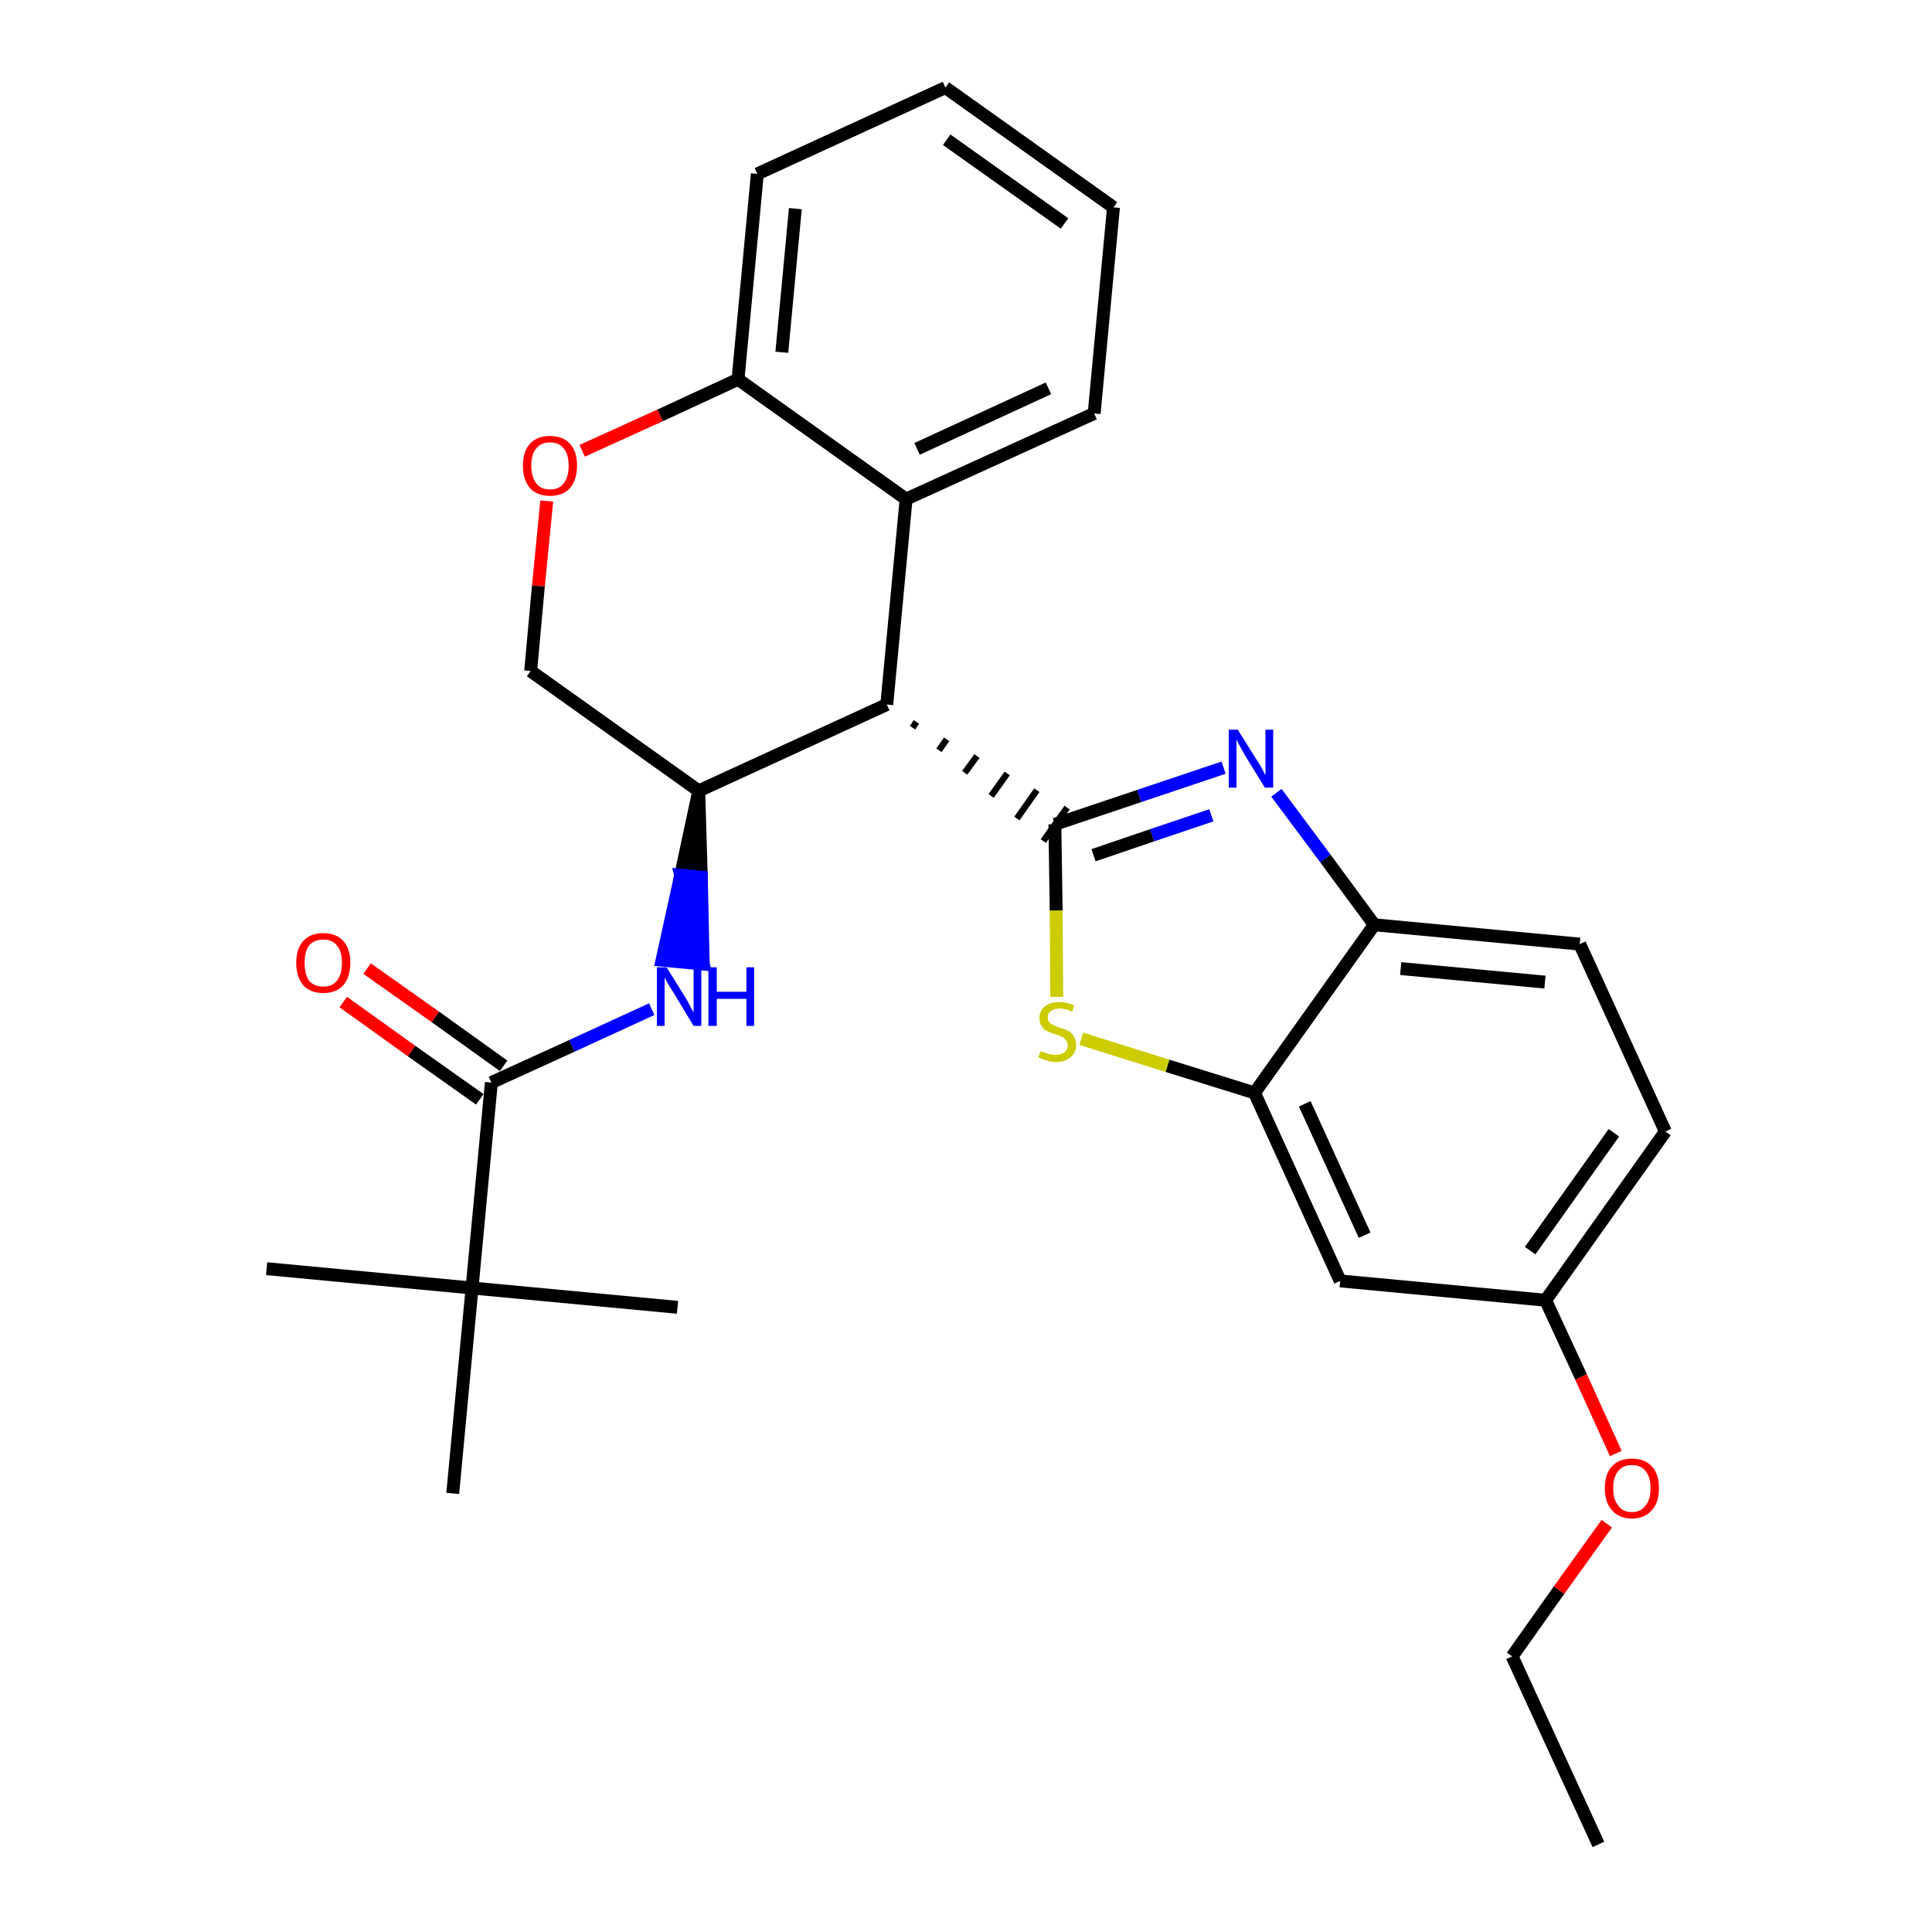 <?xml version='1.0' encoding='iso-8859-1'?>
<svg version='1.1' baseProfile='full'
              xmlns='http://www.w3.org/2000/svg'
                      xmlns:rdkit='http://www.rdkit.org/xml'
                      xmlns:xlink='http://www.w3.org/1999/xlink'
                  xml:space='preserve'
width='300px' height='300px' viewBox='0 0 300 300'>
<!-- END OF HEADER -->
<path class='bond-0 atom-0 atom-1' d='M 248.2,286.4 L 234.8,257.2' style='fill:none;fill-rule:evenodd;stroke:#000000;stroke-width:2.0px;stroke-linecap:butt;stroke-linejoin:miter;stroke-opacity:1' />
<path class='bond-1 atom-1 atom-2' d='M 234.8,257.2 L 242.1,246.9' style='fill:none;fill-rule:evenodd;stroke:#000000;stroke-width:2.0px;stroke-linecap:butt;stroke-linejoin:miter;stroke-opacity:1' />
<path class='bond-1 atom-1 atom-2' d='M 242.1,246.9 L 249.5,236.6' style='fill:none;fill-rule:evenodd;stroke:#FF0000;stroke-width:2.0px;stroke-linecap:butt;stroke-linejoin:miter;stroke-opacity:1' />
<path class='bond-2 atom-2 atom-3' d='M 250.9,225.7 L 245.5,213.8' style='fill:none;fill-rule:evenodd;stroke:#FF0000;stroke-width:2.0px;stroke-linecap:butt;stroke-linejoin:miter;stroke-opacity:1' />
<path class='bond-2 atom-2 atom-3' d='M 245.5,213.8 L 240.0,201.9' style='fill:none;fill-rule:evenodd;stroke:#000000;stroke-width:2.0px;stroke-linecap:butt;stroke-linejoin:miter;stroke-opacity:1' />
<path class='bond-3 atom-3 atom-4' d='M 240.0,201.9 L 258.6,175.7' style='fill:none;fill-rule:evenodd;stroke:#000000;stroke-width:2.0px;stroke-linecap:butt;stroke-linejoin:miter;stroke-opacity:1' />
<path class='bond-3 atom-3 atom-4' d='M 237.6,194.2 L 250.6,175.9' style='fill:none;fill-rule:evenodd;stroke:#000000;stroke-width:2.0px;stroke-linecap:butt;stroke-linejoin:miter;stroke-opacity:1' />
<path class='bond-28 atom-28 atom-3' d='M 208.1,198.9 L 240.0,201.9' style='fill:none;fill-rule:evenodd;stroke:#000000;stroke-width:2.0px;stroke-linecap:butt;stroke-linejoin:miter;stroke-opacity:1' />
<path class='bond-4 atom-4 atom-5' d='M 258.6,175.7 L 245.3,146.6' style='fill:none;fill-rule:evenodd;stroke:#000000;stroke-width:2.0px;stroke-linecap:butt;stroke-linejoin:miter;stroke-opacity:1' />
<path class='bond-5 atom-5 atom-6' d='M 245.3,146.6 L 213.4,143.6' style='fill:none;fill-rule:evenodd;stroke:#000000;stroke-width:2.0px;stroke-linecap:butt;stroke-linejoin:miter;stroke-opacity:1' />
<path class='bond-5 atom-5 atom-6' d='M 239.9,152.5 L 217.5,150.4' style='fill:none;fill-rule:evenodd;stroke:#000000;stroke-width:2.0px;stroke-linecap:butt;stroke-linejoin:miter;stroke-opacity:1' />
<path class='bond-6 atom-6 atom-7' d='M 213.4,143.6 L 205.8,133.3' style='fill:none;fill-rule:evenodd;stroke:#000000;stroke-width:2.0px;stroke-linecap:butt;stroke-linejoin:miter;stroke-opacity:1' />
<path class='bond-6 atom-6 atom-7' d='M 205.8,133.3 L 198.2,123.1' style='fill:none;fill-rule:evenodd;stroke:#0000FF;stroke-width:2.0px;stroke-linecap:butt;stroke-linejoin:miter;stroke-opacity:1' />
<path class='bond-29 atom-27 atom-6' d='M 194.8,169.7 L 213.4,143.6' style='fill:none;fill-rule:evenodd;stroke:#000000;stroke-width:2.0px;stroke-linecap:butt;stroke-linejoin:miter;stroke-opacity:1' />
<path class='bond-7 atom-7 atom-8' d='M 190.0,119.2 L 176.9,123.6' style='fill:none;fill-rule:evenodd;stroke:#0000FF;stroke-width:2.0px;stroke-linecap:butt;stroke-linejoin:miter;stroke-opacity:1' />
<path class='bond-7 atom-7 atom-8' d='M 176.9,123.6 L 163.8,128.0' style='fill:none;fill-rule:evenodd;stroke:#000000;stroke-width:2.0px;stroke-linecap:butt;stroke-linejoin:miter;stroke-opacity:1' />
<path class='bond-7 atom-7 atom-8' d='M 188.1,126.6 L 178.9,129.7' style='fill:none;fill-rule:evenodd;stroke:#0000FF;stroke-width:2.0px;stroke-linecap:butt;stroke-linejoin:miter;stroke-opacity:1' />
<path class='bond-7 atom-7 atom-8' d='M 178.9,129.7 L 169.8,132.8' style='fill:none;fill-rule:evenodd;stroke:#000000;stroke-width:2.0px;stroke-linecap:butt;stroke-linejoin:miter;stroke-opacity:1' />
<path class='bond-8 atom-9 atom-8' d='M 141.7,113.0 L 142.3,112.1' style='fill:none;fill-rule:evenodd;stroke:#000000;stroke-width:1.0px;stroke-linecap:butt;stroke-linejoin:miter;stroke-opacity:1' />
<path class='bond-8 atom-9 atom-8' d='M 145.8,116.5 L 147.0,114.8' style='fill:none;fill-rule:evenodd;stroke:#000000;stroke-width:1.0px;stroke-linecap:butt;stroke-linejoin:miter;stroke-opacity:1' />
<path class='bond-8 atom-9 atom-8' d='M 149.8,120.0 L 151.7,117.4' style='fill:none;fill-rule:evenodd;stroke:#000000;stroke-width:1.0px;stroke-linecap:butt;stroke-linejoin:miter;stroke-opacity:1' />
<path class='bond-8 atom-9 atom-8' d='M 153.9,123.6 L 156.4,120.1' style='fill:none;fill-rule:evenodd;stroke:#000000;stroke-width:1.0px;stroke-linecap:butt;stroke-linejoin:miter;stroke-opacity:1' />
<path class='bond-8 atom-9 atom-8' d='M 157.9,127.1 L 161.0,122.7' style='fill:none;fill-rule:evenodd;stroke:#000000;stroke-width:1.0px;stroke-linecap:butt;stroke-linejoin:miter;stroke-opacity:1' />
<path class='bond-8 atom-9 atom-8' d='M 162.0,130.6 L 165.7,125.4' style='fill:none;fill-rule:evenodd;stroke:#000000;stroke-width:1.0px;stroke-linecap:butt;stroke-linejoin:miter;stroke-opacity:1' />
<path class='bond-25 atom-8 atom-26' d='M 163.8,128.0 L 164.0,141.4' style='fill:none;fill-rule:evenodd;stroke:#000000;stroke-width:2.0px;stroke-linecap:butt;stroke-linejoin:miter;stroke-opacity:1' />
<path class='bond-25 atom-8 atom-26' d='M 164.0,141.4 L 164.1,154.8' style='fill:none;fill-rule:evenodd;stroke:#CCCC00;stroke-width:2.0px;stroke-linecap:butt;stroke-linejoin:miter;stroke-opacity:1' />
<path class='bond-9 atom-9 atom-10' d='M 137.7,109.4 L 140.7,77.5' style='fill:none;fill-rule:evenodd;stroke:#000000;stroke-width:2.0px;stroke-linecap:butt;stroke-linejoin:miter;stroke-opacity:1' />
<path class='bond-30 atom-18 atom-9' d='M 108.5,122.8 L 137.7,109.4' style='fill:none;fill-rule:evenodd;stroke:#000000;stroke-width:2.0px;stroke-linecap:butt;stroke-linejoin:miter;stroke-opacity:1' />
<path class='bond-10 atom-10 atom-11' d='M 140.7,77.5 L 169.9,64.2' style='fill:none;fill-rule:evenodd;stroke:#000000;stroke-width:2.0px;stroke-linecap:butt;stroke-linejoin:miter;stroke-opacity:1' />
<path class='bond-10 atom-10 atom-11' d='M 142.4,69.7 L 162.8,60.3' style='fill:none;fill-rule:evenodd;stroke:#000000;stroke-width:2.0px;stroke-linecap:butt;stroke-linejoin:miter;stroke-opacity:1' />
<path class='bond-31 atom-15 atom-10' d='M 114.6,58.9 L 140.7,77.5' style='fill:none;fill-rule:evenodd;stroke:#000000;stroke-width:2.0px;stroke-linecap:butt;stroke-linejoin:miter;stroke-opacity:1' />
<path class='bond-11 atom-11 atom-12' d='M 169.9,64.2 L 172.9,32.2' style='fill:none;fill-rule:evenodd;stroke:#000000;stroke-width:2.0px;stroke-linecap:butt;stroke-linejoin:miter;stroke-opacity:1' />
<path class='bond-12 atom-12 atom-13' d='M 172.9,32.2 L 146.8,13.6' style='fill:none;fill-rule:evenodd;stroke:#000000;stroke-width:2.0px;stroke-linecap:butt;stroke-linejoin:miter;stroke-opacity:1' />
<path class='bond-12 atom-12 atom-13' d='M 165.3,34.7 L 147.0,21.7' style='fill:none;fill-rule:evenodd;stroke:#000000;stroke-width:2.0px;stroke-linecap:butt;stroke-linejoin:miter;stroke-opacity:1' />
<path class='bond-13 atom-13 atom-14' d='M 146.8,13.6 L 117.6,27.0' style='fill:none;fill-rule:evenodd;stroke:#000000;stroke-width:2.0px;stroke-linecap:butt;stroke-linejoin:miter;stroke-opacity:1' />
<path class='bond-14 atom-14 atom-15' d='M 117.6,27.0 L 114.6,58.9' style='fill:none;fill-rule:evenodd;stroke:#000000;stroke-width:2.0px;stroke-linecap:butt;stroke-linejoin:miter;stroke-opacity:1' />
<path class='bond-14 atom-14 atom-15' d='M 123.5,32.4 L 121.4,54.7' style='fill:none;fill-rule:evenodd;stroke:#000000;stroke-width:2.0px;stroke-linecap:butt;stroke-linejoin:miter;stroke-opacity:1' />
<path class='bond-15 atom-15 atom-16' d='M 114.6,58.9 L 102.5,64.5' style='fill:none;fill-rule:evenodd;stroke:#000000;stroke-width:2.0px;stroke-linecap:butt;stroke-linejoin:miter;stroke-opacity:1' />
<path class='bond-15 atom-15 atom-16' d='M 102.5,64.5 L 90.4,70.0' style='fill:none;fill-rule:evenodd;stroke:#FF0000;stroke-width:2.0px;stroke-linecap:butt;stroke-linejoin:miter;stroke-opacity:1' />
<path class='bond-16 atom-16 atom-17' d='M 84.9,77.8 L 83.6,91.0' style='fill:none;fill-rule:evenodd;stroke:#FF0000;stroke-width:2.0px;stroke-linecap:butt;stroke-linejoin:miter;stroke-opacity:1' />
<path class='bond-16 atom-16 atom-17' d='M 83.6,91.0 L 82.4,104.2' style='fill:none;fill-rule:evenodd;stroke:#000000;stroke-width:2.0px;stroke-linecap:butt;stroke-linejoin:miter;stroke-opacity:1' />
<path class='bond-17 atom-17 atom-18' d='M 82.4,104.2 L 108.5,122.8' style='fill:none;fill-rule:evenodd;stroke:#000000;stroke-width:2.0px;stroke-linecap:butt;stroke-linejoin:miter;stroke-opacity:1' />
<path class='bond-18 atom-18 atom-19' d='M 108.5,122.8 L 105.7,135.9 L 108.9,136.2 Z' style='fill:#000000;fill-rule:evenodd;fill-opacity:1;stroke:#000000;stroke-width:2.0px;stroke-linecap:butt;stroke-linejoin:miter;stroke-opacity:1;' />
<path class='bond-18 atom-18 atom-19' d='M 105.7,135.9 L 109.2,149.7 L 102.8,149.1 Z' style='fill:#0000FF;fill-rule:evenodd;fill-opacity:1;stroke:#0000FF;stroke-width:2.0px;stroke-linecap:butt;stroke-linejoin:miter;stroke-opacity:1;' />
<path class='bond-18 atom-18 atom-19' d='M 105.7,135.9 L 108.9,136.2 L 109.2,149.7 Z' style='fill:#0000FF;fill-rule:evenodd;fill-opacity:1;stroke:#0000FF;stroke-width:2.0px;stroke-linecap:butt;stroke-linejoin:miter;stroke-opacity:1;' />
<path class='bond-19 atom-19 atom-20' d='M 101.2,156.7 L 88.8,162.4' style='fill:none;fill-rule:evenodd;stroke:#0000FF;stroke-width:2.0px;stroke-linecap:butt;stroke-linejoin:miter;stroke-opacity:1' />
<path class='bond-19 atom-19 atom-20' d='M 88.8,162.4 L 76.3,168.1' style='fill:none;fill-rule:evenodd;stroke:#000000;stroke-width:2.0px;stroke-linecap:butt;stroke-linejoin:miter;stroke-opacity:1' />
<path class='bond-20 atom-20 atom-21' d='M 78.2,165.5 L 67.6,157.9' style='fill:none;fill-rule:evenodd;stroke:#000000;stroke-width:2.0px;stroke-linecap:butt;stroke-linejoin:miter;stroke-opacity:1' />
<path class='bond-20 atom-20 atom-21' d='M 67.6,157.9 L 57.0,150.4' style='fill:none;fill-rule:evenodd;stroke:#FF0000;stroke-width:2.0px;stroke-linecap:butt;stroke-linejoin:miter;stroke-opacity:1' />
<path class='bond-20 atom-20 atom-21' d='M 74.5,170.7 L 63.9,163.2' style='fill:none;fill-rule:evenodd;stroke:#000000;stroke-width:2.0px;stroke-linecap:butt;stroke-linejoin:miter;stroke-opacity:1' />
<path class='bond-20 atom-20 atom-21' d='M 63.9,163.2 L 53.3,155.6' style='fill:none;fill-rule:evenodd;stroke:#FF0000;stroke-width:2.0px;stroke-linecap:butt;stroke-linejoin:miter;stroke-opacity:1' />
<path class='bond-21 atom-20 atom-22' d='M 76.3,168.1 L 73.3,200.0' style='fill:none;fill-rule:evenodd;stroke:#000000;stroke-width:2.0px;stroke-linecap:butt;stroke-linejoin:miter;stroke-opacity:1' />
<path class='bond-22 atom-22 atom-23' d='M 73.3,200.0 L 41.4,197.0' style='fill:none;fill-rule:evenodd;stroke:#000000;stroke-width:2.0px;stroke-linecap:butt;stroke-linejoin:miter;stroke-opacity:1' />
<path class='bond-23 atom-22 atom-24' d='M 73.3,200.0 L 105.2,203.0' style='fill:none;fill-rule:evenodd;stroke:#000000;stroke-width:2.0px;stroke-linecap:butt;stroke-linejoin:miter;stroke-opacity:1' />
<path class='bond-24 atom-22 atom-25' d='M 73.3,200.0 L 70.3,231.9' style='fill:none;fill-rule:evenodd;stroke:#000000;stroke-width:2.0px;stroke-linecap:butt;stroke-linejoin:miter;stroke-opacity:1' />
<path class='bond-26 atom-26 atom-27' d='M 167.9,161.3 L 181.3,165.5' style='fill:none;fill-rule:evenodd;stroke:#CCCC00;stroke-width:2.0px;stroke-linecap:butt;stroke-linejoin:miter;stroke-opacity:1' />
<path class='bond-26 atom-26 atom-27' d='M 181.3,165.5 L 194.8,169.7' style='fill:none;fill-rule:evenodd;stroke:#000000;stroke-width:2.0px;stroke-linecap:butt;stroke-linejoin:miter;stroke-opacity:1' />
<path class='bond-27 atom-27 atom-28' d='M 194.8,169.7 L 208.1,198.9' style='fill:none;fill-rule:evenodd;stroke:#000000;stroke-width:2.0px;stroke-linecap:butt;stroke-linejoin:miter;stroke-opacity:1' />
<path class='bond-27 atom-27 atom-28' d='M 202.6,171.4 L 211.9,191.8' style='fill:none;fill-rule:evenodd;stroke:#000000;stroke-width:2.0px;stroke-linecap:butt;stroke-linejoin:miter;stroke-opacity:1' />
<path  class='atom-2' d='M 249.2 231.1
Q 249.2 228.9, 250.3 227.7
Q 251.4 226.5, 253.4 226.5
Q 255.4 226.5, 256.5 227.7
Q 257.6 228.9, 257.6 231.1
Q 257.6 233.3, 256.5 234.5
Q 255.4 235.8, 253.4 235.8
Q 251.4 235.8, 250.3 234.5
Q 249.2 233.3, 249.2 231.1
M 253.4 234.8
Q 254.8 234.8, 255.5 233.8
Q 256.3 232.9, 256.3 231.1
Q 256.3 229.3, 255.5 228.4
Q 254.8 227.5, 253.4 227.5
Q 252.0 227.5, 251.3 228.4
Q 250.5 229.3, 250.5 231.1
Q 250.5 232.9, 251.3 233.8
Q 252.0 234.8, 253.4 234.8
' fill='#FF0000'/>
<path  class='atom-7' d='M 192.2 113.3
L 195.2 118.1
Q 195.5 118.5, 196.0 119.4
Q 196.4 120.3, 196.5 120.3
L 196.5 113.3
L 197.7 113.3
L 197.7 122.3
L 196.4 122.3
L 193.2 117.1
Q 192.9 116.5, 192.5 115.8
Q 192.1 115.1, 192.0 114.8
L 192.0 122.3
L 190.8 122.3
L 190.8 113.3
L 192.2 113.3
' fill='#0000FF'/>
<path  class='atom-16' d='M 81.2 72.3
Q 81.2 70.1, 82.3 68.9
Q 83.4 67.7, 85.4 67.7
Q 87.4 67.7, 88.5 68.9
Q 89.6 70.1, 89.6 72.3
Q 89.6 74.5, 88.5 75.8
Q 87.4 77.0, 85.4 77.0
Q 83.4 77.0, 82.3 75.8
Q 81.2 74.5, 81.2 72.3
M 85.4 76.0
Q 86.8 76.0, 87.5 75.1
Q 88.3 74.1, 88.3 72.3
Q 88.3 70.5, 87.5 69.6
Q 86.8 68.7, 85.4 68.7
Q 84.0 68.7, 83.3 69.6
Q 82.5 70.5, 82.5 72.3
Q 82.5 74.1, 83.3 75.1
Q 84.0 76.0, 85.4 76.0
' fill='#FF0000'/>
<path  class='atom-19' d='M 103.5 150.2
L 106.5 155.0
Q 106.8 155.5, 107.2 156.3
Q 107.7 157.2, 107.7 157.2
L 107.7 150.2
L 108.9 150.2
L 108.9 159.3
L 107.7 159.3
L 104.5 154.0
Q 104.1 153.4, 103.7 152.7
Q 103.3 152.0, 103.2 151.8
L 103.2 159.3
L 102.0 159.3
L 102.0 150.2
L 103.5 150.2
' fill='#0000FF'/>
<path  class='atom-19' d='M 110.0 150.2
L 111.3 150.2
L 111.3 154.0
L 115.9 154.0
L 115.9 150.2
L 117.1 150.2
L 117.1 159.3
L 115.9 159.3
L 115.9 155.1
L 111.3 155.1
L 111.3 159.3
L 110.0 159.3
L 110.0 150.2
' fill='#0000FF'/>
<path  class='atom-21' d='M 46.0 149.5
Q 46.0 147.3, 47.1 146.1
Q 48.2 144.9, 50.2 144.9
Q 52.2 144.9, 53.3 146.1
Q 54.4 147.3, 54.4 149.5
Q 54.4 151.7, 53.3 153.0
Q 52.2 154.2, 50.2 154.2
Q 48.2 154.2, 47.1 153.0
Q 46.0 151.7, 46.0 149.5
M 50.2 153.2
Q 51.6 153.2, 52.3 152.3
Q 53.1 151.3, 53.1 149.5
Q 53.1 147.7, 52.3 146.8
Q 51.6 145.9, 50.2 145.9
Q 48.8 145.9, 48.0 146.8
Q 47.3 147.7, 47.3 149.5
Q 47.3 151.3, 48.0 152.3
Q 48.8 153.2, 50.2 153.2
' fill='#FF0000'/>
<path  class='atom-26' d='M 161.6 163.2
Q 161.7 163.3, 162.1 163.4
Q 162.5 163.6, 163.0 163.7
Q 163.5 163.8, 163.9 163.8
Q 164.8 163.8, 165.3 163.4
Q 165.8 163.0, 165.8 162.3
Q 165.8 161.8, 165.5 161.5
Q 165.3 161.2, 164.9 161.0
Q 164.5 160.8, 163.9 160.6
Q 163.1 160.4, 162.6 160.1
Q 162.1 159.9, 161.8 159.4
Q 161.4 158.9, 161.4 158.1
Q 161.4 157.0, 162.2 156.3
Q 163.0 155.6, 164.5 155.6
Q 165.6 155.6, 166.8 156.1
L 166.5 157.1
Q 165.4 156.6, 164.6 156.6
Q 163.7 156.6, 163.2 157.0
Q 162.7 157.3, 162.7 158.0
Q 162.7 158.5, 163.0 158.8
Q 163.2 159.0, 163.6 159.2
Q 164.0 159.4, 164.6 159.6
Q 165.4 159.8, 165.9 160.1
Q 166.4 160.3, 166.7 160.9
Q 167.1 161.4, 167.1 162.3
Q 167.1 163.5, 166.2 164.2
Q 165.4 164.9, 164.0 164.9
Q 163.2 164.9, 162.6 164.7
Q 162.0 164.5, 161.2 164.2
L 161.6 163.2
' fill='#CCCC00'/>
</svg>
